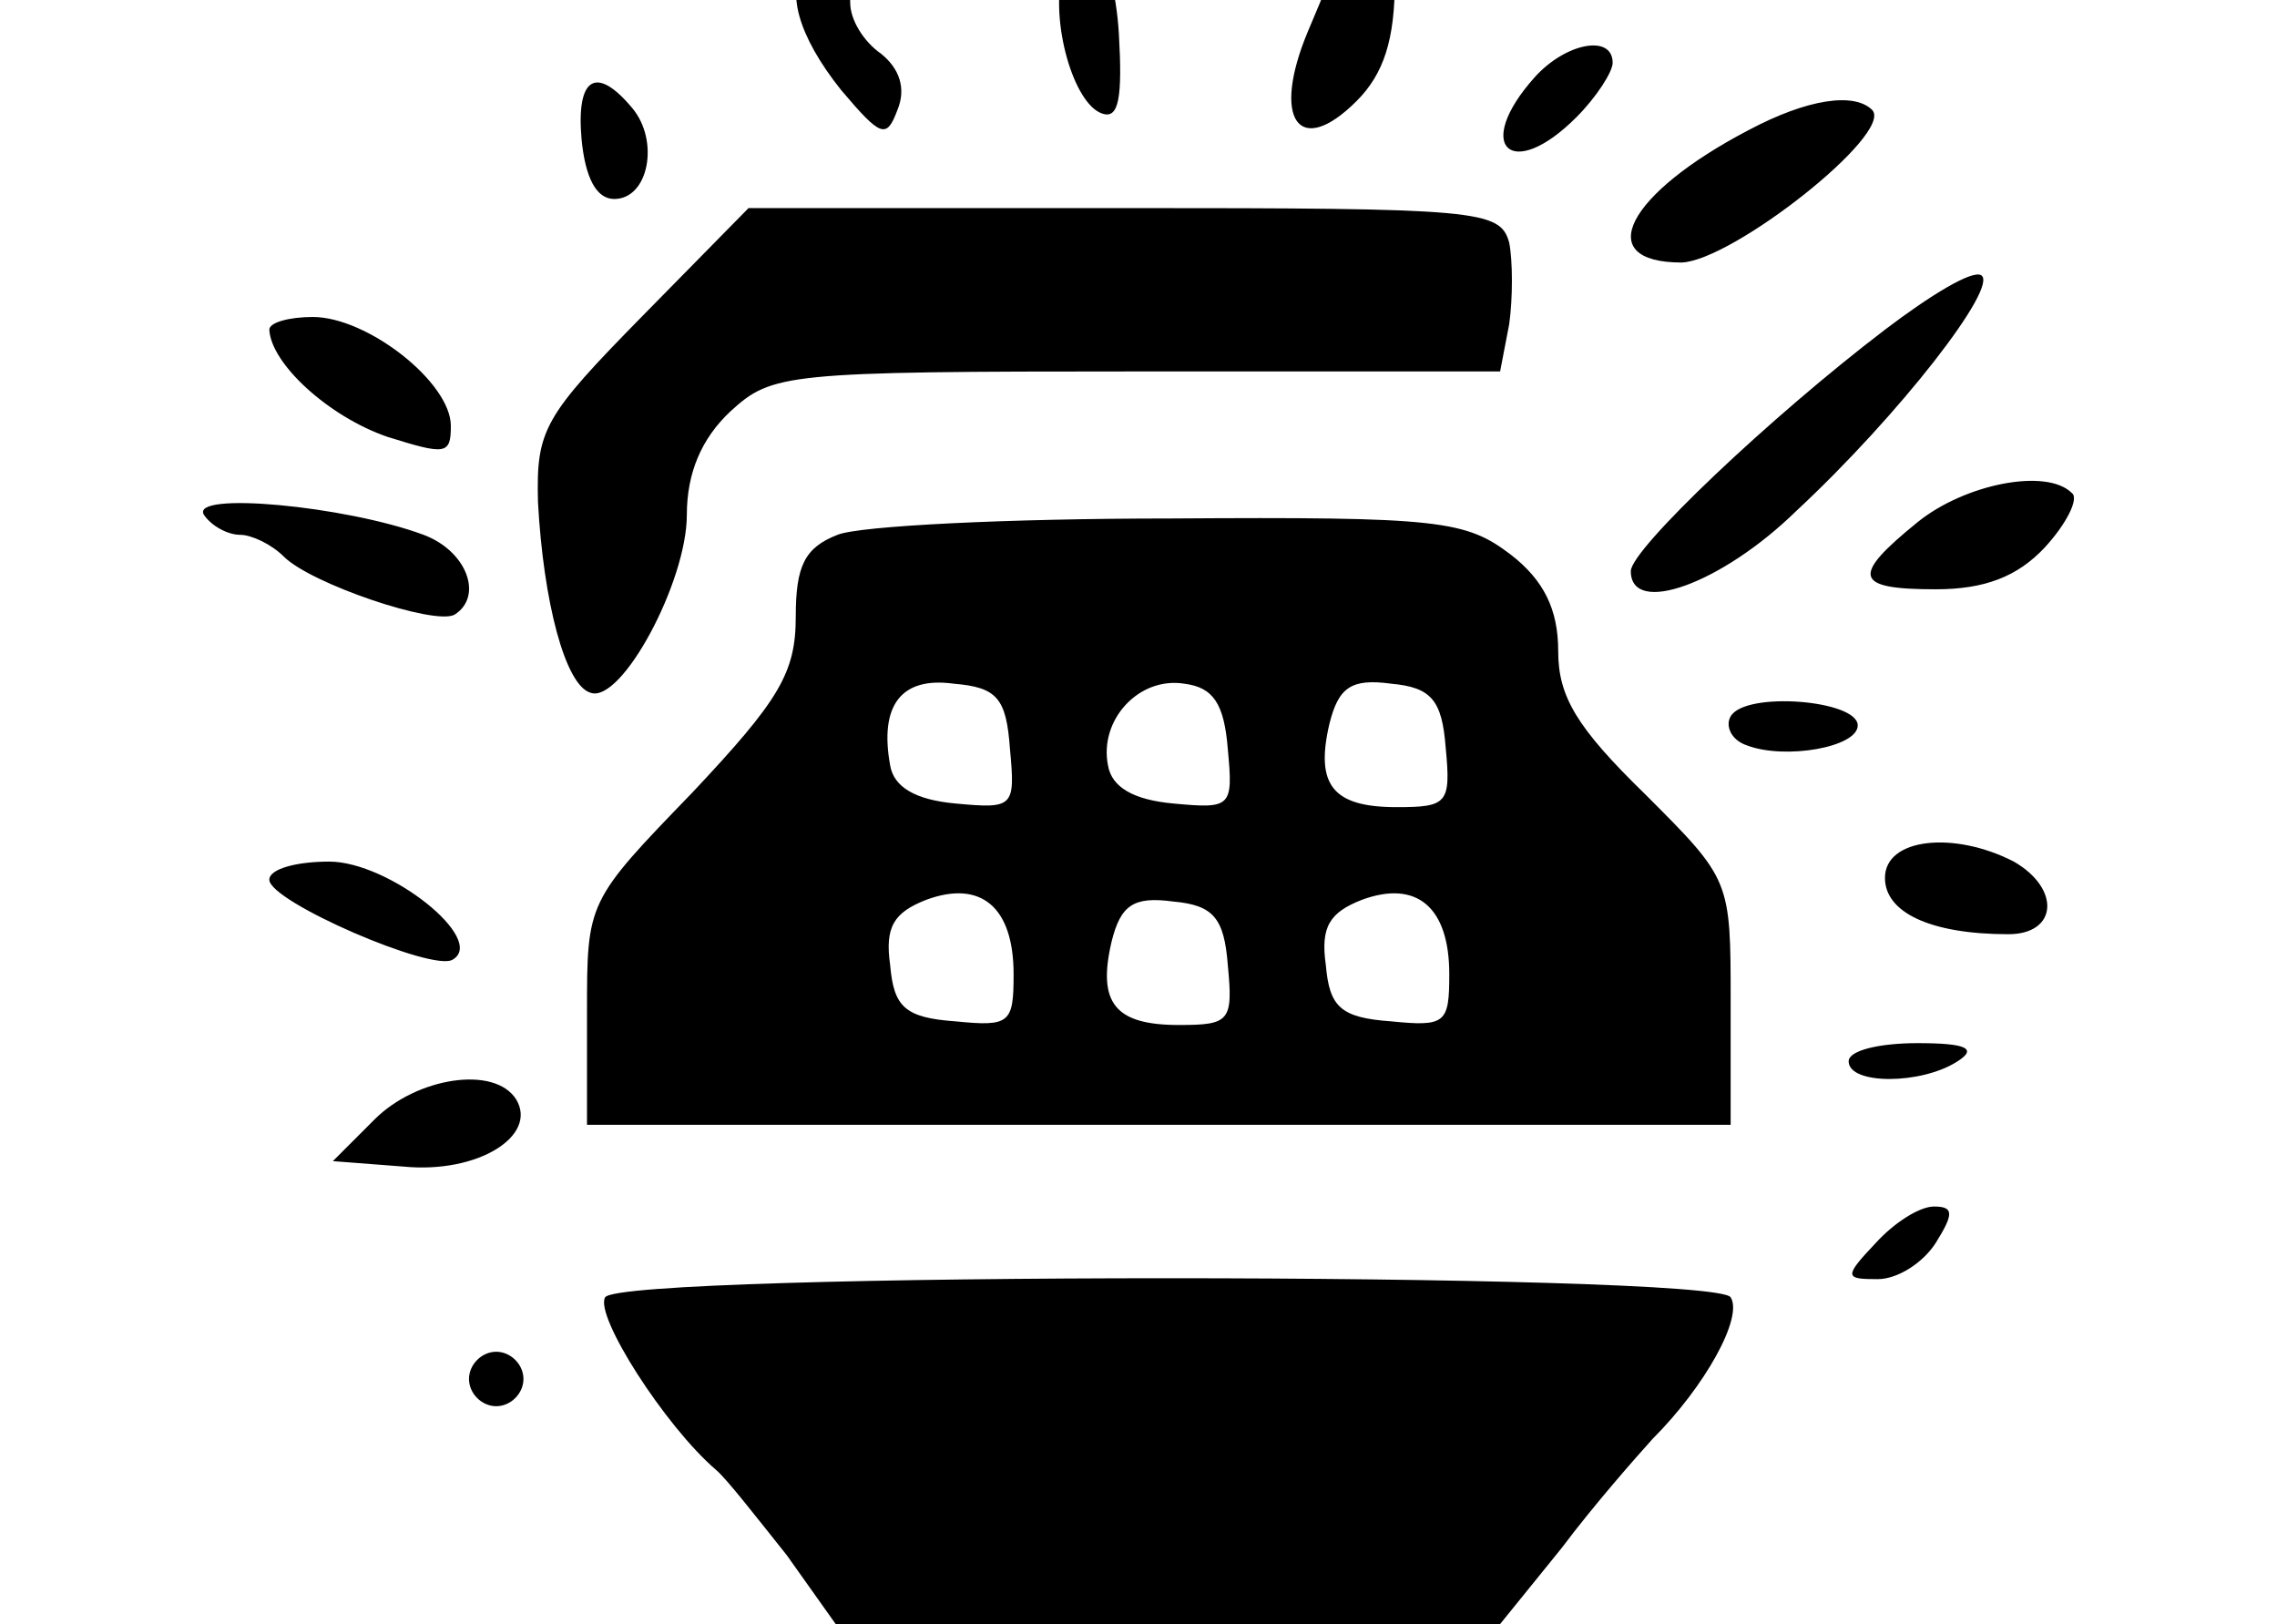 <svg xmlns="http://www.w3.org/2000/svg" width="1346" height="960">
    <path d="M277.239 815.132c0 8.585 7.512 16.097 16.096 16.097 8.585 0 16.097-7.512 16.097-16.097s-7.512-16.096-16.097-16.096c-8.584 0-16.096 7.512-16.096 16.096m80.482-48.289c-6.439 10.731 35.412 76.19 65.459 101.944 6.438 5.366 24.68 28.974 41.85 50.435L494.004 960h392.752l36.485-45.07c19.315-25.754 43.997-53.655 53.654-64.386 31.12-31.12 53.655-71.897 46.143-83.7-9.657-15.024-655.66-15.024-665.317 0m751.165-32.193c-19.316 20.39-18.243 21.462 1.073 21.462 11.804 0 26.827-9.658 34.339-21.462 10.73-17.169 10.73-21.461-1.073-21.461-8.585 0-23.608 9.657-34.34 21.461m-887.448-72.97-24.68 24.681 41.85 3.22c43.997 4.292 79.409-18.243 66.531-39.705-12.877-20.389-59.02-12.877-83.7 11.804m871.351-34.339c0 13.95 42.924 13.95 64.386 0 11.804-7.511 5.366-10.73-23.608-10.73-22.535 0-40.778 4.292-40.778 10.73M159.2 520.031c0 12.878 96.578 54.729 108.382 47.217 20.389-11.804-37.558-57.947-72.97-57.947-19.316 0-35.412 4.292-35.412 10.73m955.052-1.072c0 20.389 26.828 33.266 72.97 33.266 28.974 0 31.12-26.828 3.22-42.924-35.412-18.243-76.19-13.95-76.19 9.658m-91.213-95.505c-3.219 5.365 0 13.95 9.658 17.17 22.535 8.584 65.459 1.072 65.459-11.805 0-15.023-66.532-20.389-75.117-5.365m-527.961-107.31c-19.316 7.512-24.681 18.243-24.681 48.29 0 33.265-9.658 49.362-61.167 104.09-62.239 64.385-62.239 64.385-62.239 129.844v66.531h676.048v-72.97c0-71.897 0-71.897-50.435-122.332-40.777-39.705-51.508-57.947-51.508-84.775 0-24.68-8.585-41.85-27.9-56.874-26.828-20.388-41.851-22.535-201.742-21.461-94.432 0-183.499 4.292-196.376 9.657M597.02 442.77c3.219 34.34 2.146 35.412-32.193 32.193q-35.412-3.22-38.631-22.535c-6.439-35.412 6.438-52.581 37.558-48.29 25.754 2.147 31.12 8.586 33.266 38.632m128.77 0c3.22 34.34 2.147 35.412-32.192 32.193q-35.412-3.22-38.631-22.535c-5.366-26.827 18.242-52.581 45.07-48.29 17.169 2.147 23.608 11.805 25.754 38.632m128.772-1.073c3.22 33.266 1.073 35.412-28.974 35.412-37.558 0-48.289-12.877-39.704-49.362 5.365-21.462 12.877-26.827 36.485-23.608 23.608 2.146 30.047 9.658 32.193 37.558M599.167 575.833c0 28.973-2.146 31.12-34.34 27.9-30.046-2.146-36.484-8.585-38.63-33.266-3.22-22.535 2.146-31.12 21.461-38.631 32.193-11.804 51.509 4.292 51.509 43.997m257.542 0c0 28.973-2.146 31.12-34.339 27.9-30.047-2.146-36.485-8.585-38.631-33.266-3.22-22.535 2.146-31.12 21.462-38.631 32.192-11.804 51.508 4.292 51.508 43.997m-130.917-5.366c3.219 33.266 1.073 35.412-28.974 35.412-37.558 0-48.289-12.877-39.704-49.362 5.365-21.462 12.877-26.827 36.485-23.608 23.608 2.146 30.047 9.658 32.193 37.558M120.568 304.34c4.292 6.439 13.95 11.804 21.461 11.804 6.439 0 18.243 5.366 25.755 12.877 16.096 16.097 89.066 40.778 100.87 34.34 17.17-10.731 7.512-37.559-18.242-47.217-46.143-17.17-138.43-25.754-129.844-11.804m1012.999 4.293c-39.704 32.192-37.558 39.704 10.73 39.704 28.974 0 48.29-7.512 64.387-24.681 12.877-13.95 20.388-28.974 16.096-32.193-15.023-15.023-63.313-5.365-91.213 17.17M159.199 194.885c1.073 20.389 35.412 51.508 69.75 63.312 34.34 10.731 37.56 10.731 37.56-6.438 0-25.754-49.363-64.386-81.556-64.386-13.95 0-25.754 3.22-25.754 7.512m955.052 0c-67.605 51.508-150.233 129.844-150.233 142.721 0 26.828 53.655 7.512 97.652-35.412 61.166-56.874 120.186-133.063 109.455-139.502-5.365-3.22-30.046 11.804-56.874 32.193M380.256 186.3c-59.02 60.093-63.313 67.605-62.24 110.529 3.22 59.02 16.097 108.382 31.12 112.674 18.243 6.439 56.874-65.458 56.874-105.163q0-37.021 25.754-61.166c24.682-22.535 32.193-23.608 240.373-23.608h214.619l5.365-27.9c2.146-15.024 2.146-37.559 0-48.29-5.365-19.315-18.242-20.388-227.496-20.388h-222.13zm653.513-109.455c-71.897 37.558-93.359 78.335-39.704 78.335 30.047-1.073 125.552-76.19 112.675-90.14-10.731-10.73-38.632-6.438-72.97 11.805M343.771 82.21c2.146 22.535 8.585 35.412 19.315 35.412 20.39 0 26.828-34.339 10.731-53.654-21.461-25.755-33.265-18.243-30.046 18.242m563.373-36.485c-36.485 40.778-13.95 62.24 24.682 23.608 11.804-11.804 21.461-26.827 21.461-32.193 0-17.17-27.9-11.804-46.143 8.585m-430.31-65.459c-12.877 12.877-5.365 40.778 20.389 72.97 23.608 27.901 26.827 28.974 33.266 11.805 5.365-12.877 1.073-24.681-9.658-33.266-10.73-7.512-18.243-20.389-18.243-30.047 0-19.315-15.023-32.193-25.754-21.462m151.306 3.22c-7.511 28.973 6.439 78.335 23.608 83.7 9.658 3.22 11.804-9.657 9.658-47.215-3.22-52.582-23.608-75.117-33.266-36.485m168.476-24.681c-3.22 10.73-13.95 37.558-23.608 60.093-21.462 51.508-5.366 75.116 28.973 40.777 16.097-16.096 22.535-36.485 22.535-70.824 0-48.29-17.17-65.459-27.9-30.046" style="stroke-width:1.073"/>
</svg>
